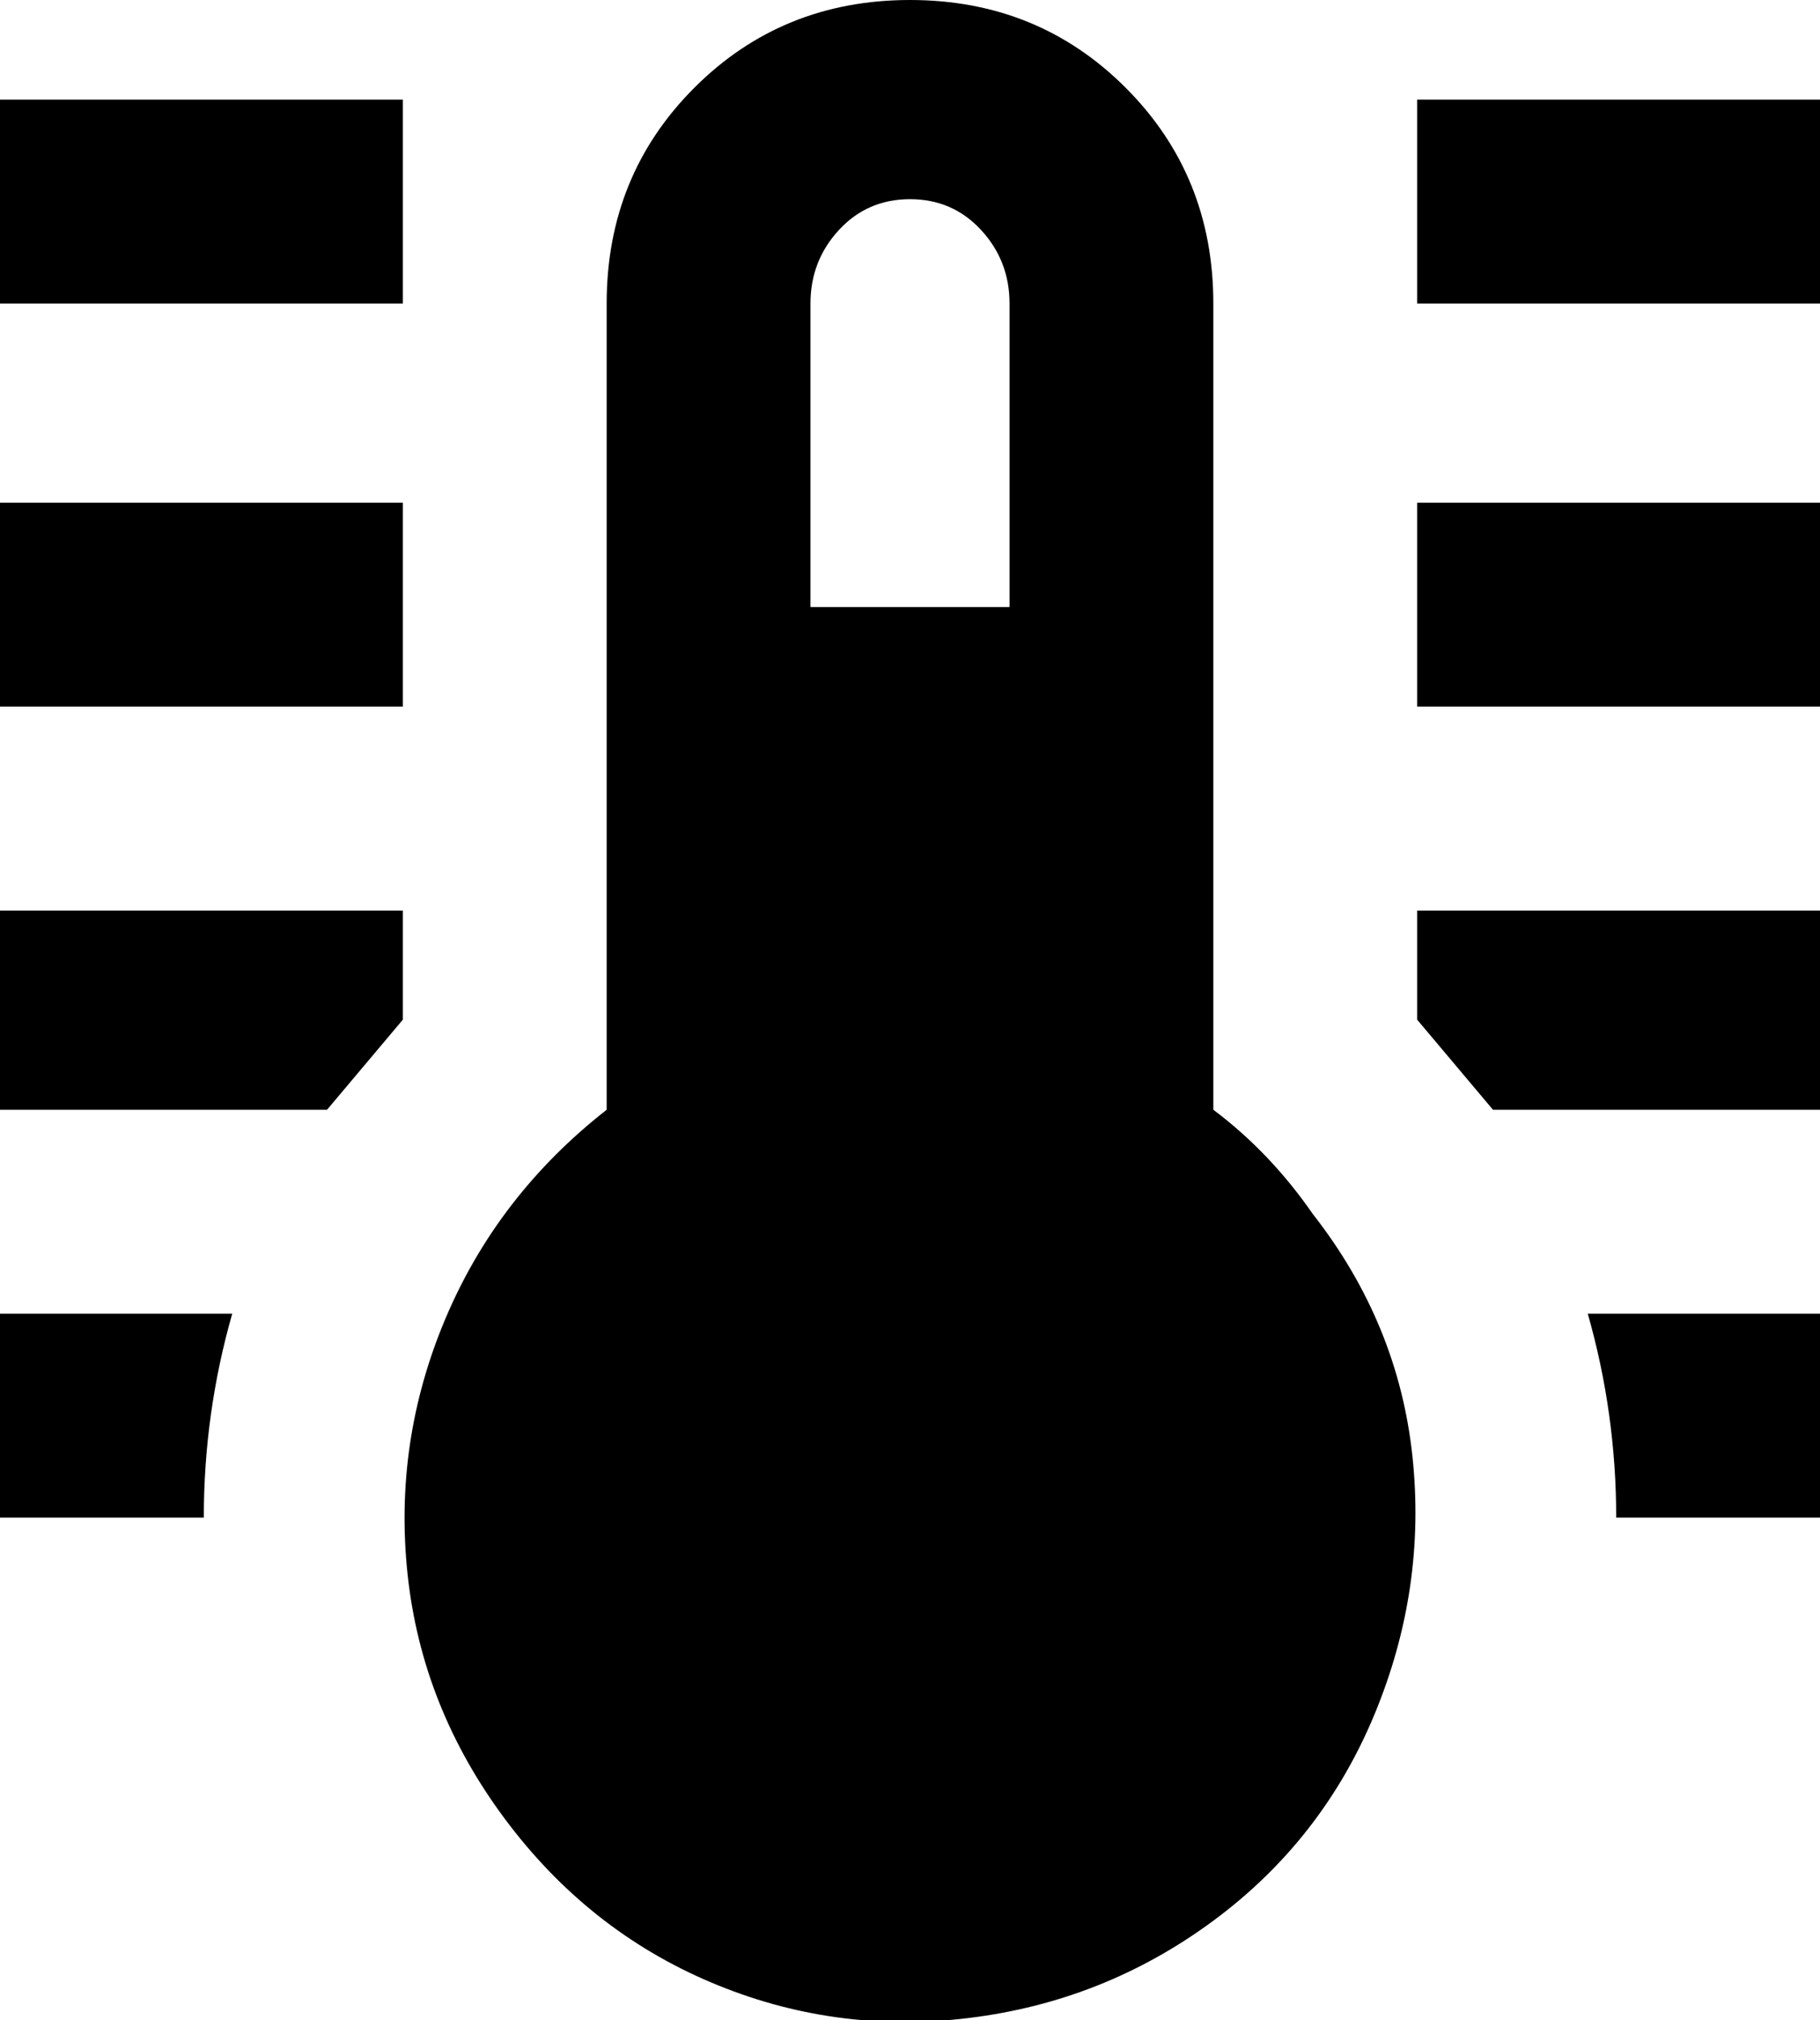 <svg xmlns="http://www.w3.org/2000/svg" viewBox="64 -21 384 426">
      <g transform="scale(1 -1) translate(0 -384)">
        <path d="M363 384H448V341H363ZM363 299H448V256H363ZM363 213H448V171H379L363 190ZM448 128V85H405Q405 107 399 128ZM149 384V341H64V384ZM149 299V256H64V299ZM149 213V190L133 171H64V213ZM64 128H113Q107 107 107 85H64ZM320 171V341Q320 368 301.5 386.5Q283 405 256.0 405.0Q229 405 210.5 386.5Q192 368 192 341V171Q169 153 158.0 127.0Q147 101 150.0 73.0Q153 45 170.5 21.5Q188 -2 214.0 -13.0Q240 -24 268.5 -20.5Q297 -17 320.0 0.0Q343 17 354.0 43.5Q365 70 362.0 98.0Q359 126 341 149Q332 162 320 171ZM256 363Q265 363 271.0 356.5Q277 350 277 341V277H235V341Q235 350 241.0 356.5Q247 363 256 363Z" />
      </g>
    </svg>